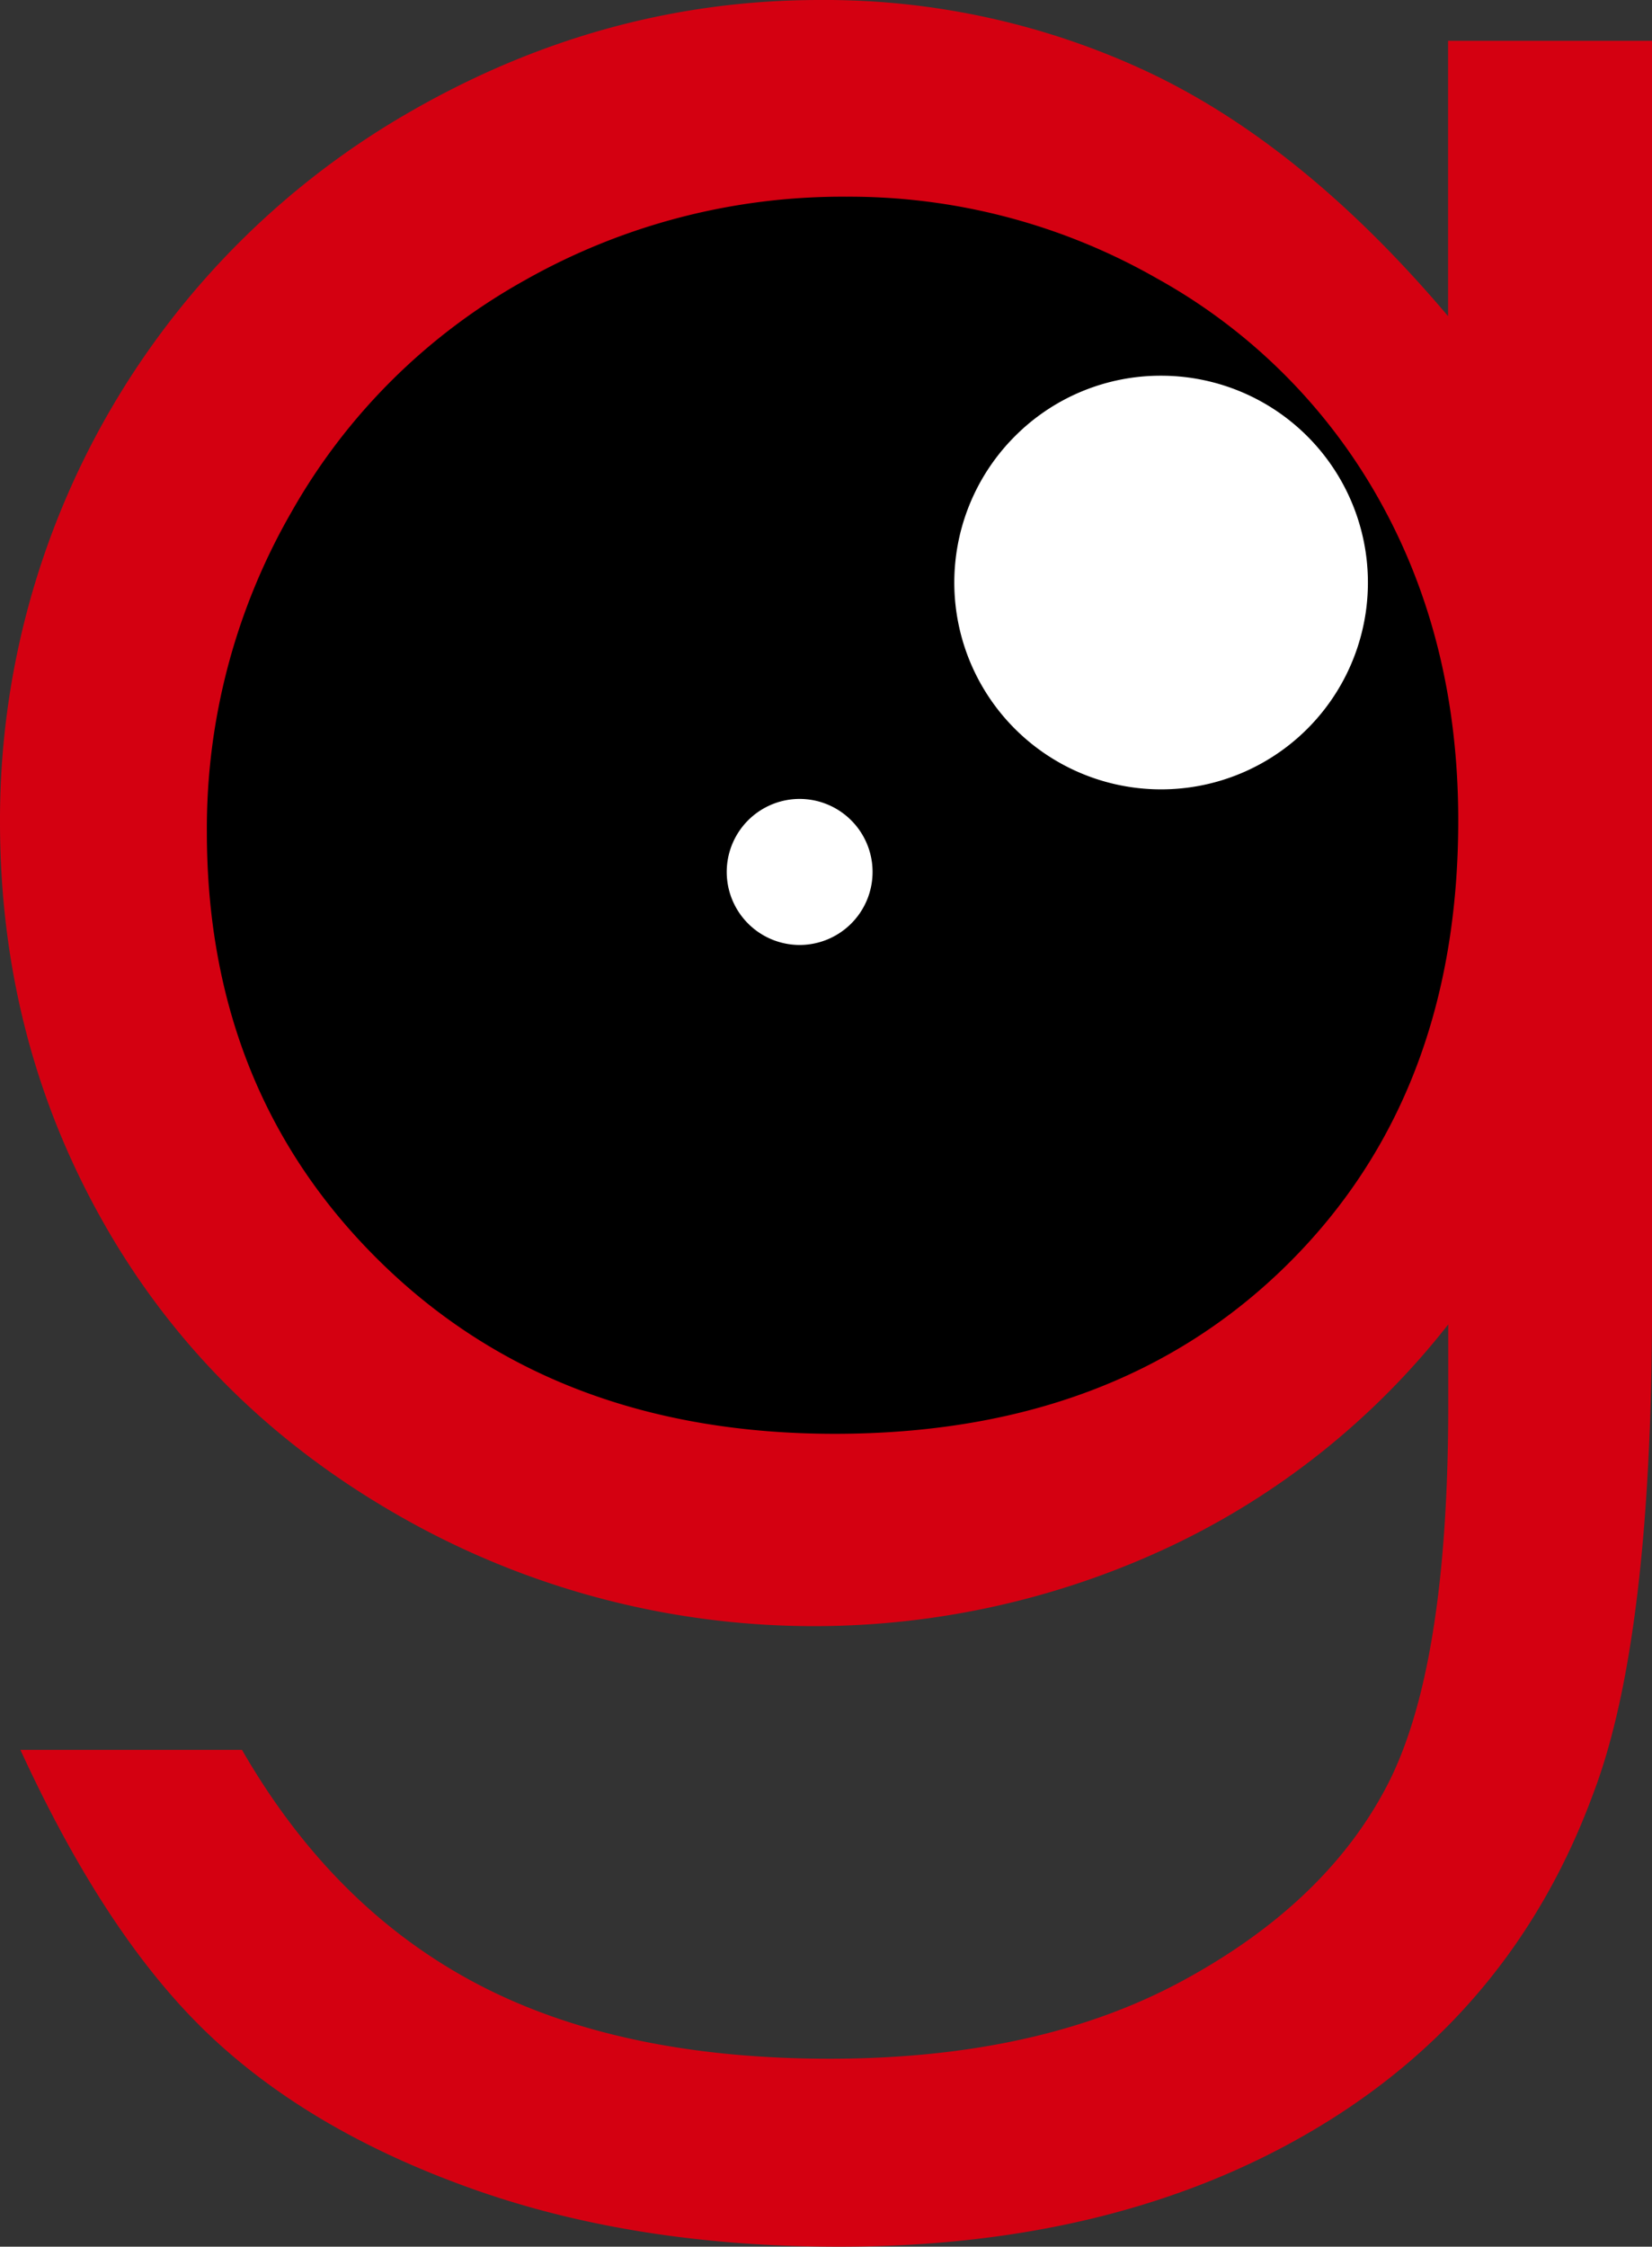 <svg id="Layer_1" data-name="Layer 1" xmlns="http://www.w3.org/2000/svg" viewBox="0 0 309.94 421.46"><rect x="0" y="0" width="309.94" height="421.46" fill="#333333" stroke="none"/><defs><style>.cls-1{fill:none;stroke:#000;stroke-linecap:round;stroke-linejoin:round;stroke-width:0.5px;}.cls-2{fill:#fff;}.cls-3{fill:#d40011;}</style></defs><title>vigiapb</title><circle cx="156.21" cy="151.08" r="132.75"/><circle class="cls-1" cx="156.21" cy="151.08" r="132.75"/><path d="M157.6,12.93a142.32,142.32,0,0,1,100.63,243A142.32,142.32,0,0,1,57,54.62,141.4,141.4,0,0,1,157.6,12.93m0-1A143.32,143.32,0,1,0,300.91,155.25,143.32,143.32,0,0,0,157.6,11.93Z" transform="translate(-1.6 -5.29)"/><path class="cls-2" d="M219.44,153.89a39.31,39.31,0,1,1,27.79-11.51A39.07,39.07,0,0,1,219.44,153.89Z" transform="translate(-1.6 -5.29)"/><path d="M219.44,75.77A38.8,38.8,0,1,1,192,87.14a38.56,38.56,0,0,1,27.45-11.37m0-1a39.81,39.81,0,1,0,28.15,11.66,39.69,39.69,0,0,0-28.15-11.66Z" transform="translate(-1.6 -5.29)"/><path class="cls-2" d="M151.6,183.06a14.29,14.29,0,0,1-3.18-.36,14.2,14.2,0,0,1,3.15-28,14.32,14.32,0,0,1,3.19.36,14.2,14.2,0,0,1-3.16,28Z" transform="translate(-1.6 -5.29)"/><path d="M151.57,155.16h0a13.82,13.82,0,0,1,3.07.34,13.7,13.7,0,0,1-3,27.06,13.83,13.83,0,0,1-3.07-.35,13.7,13.7,0,0,1,3-27.05m0-1a14.7,14.7,0,1,0,3.3.37,15,15,0,0,0-3.3-.37Z" transform="translate(-1.6 -5.29)"/><path class="cls-3" d="M273.28,12.94h38.27v237q0,62.6-10.94,91.56-15,41-52.2,63.14T159,426.75q-38.26,0-68.73-10.83T40.69,386.86Q21.55,368.64,5.43,333.55H47q17,29.52,43.79,43.73t66.49,14.21q39.13,0,66.09-14.57t38.45-36.64q11.49-22.06,11.49-71.24v-15.3a144.88,144.88,0,0,1-52.8,41.95A156.77,156.77,0,0,1,77.11,290Q41,269.6,21.3,235.15T1.6,159.44A153.08,153.08,0,0,1,78.89,26.06Q115.15,5.3,155.36,5.29a142.64,142.64,0,0,1,62.25,13.8q28.86,13.82,55.67,45.51ZM160.4,42.19A121,121,0,0,0,100,57.9a113.84,113.84,0,0,0-43.73,43.46,118.92,118.92,0,0,0-15.86,60q0,48.91,32.8,80.9t85,32q52.75,0,84.87-31.71t32.11-83.36q0-33.61-14.75-60A107.48,107.48,0,0,0,218.62,57.5,116.28,116.28,0,0,0,160.4,42.19Z" transform="translate(-1.6 -5.29)"/></svg>